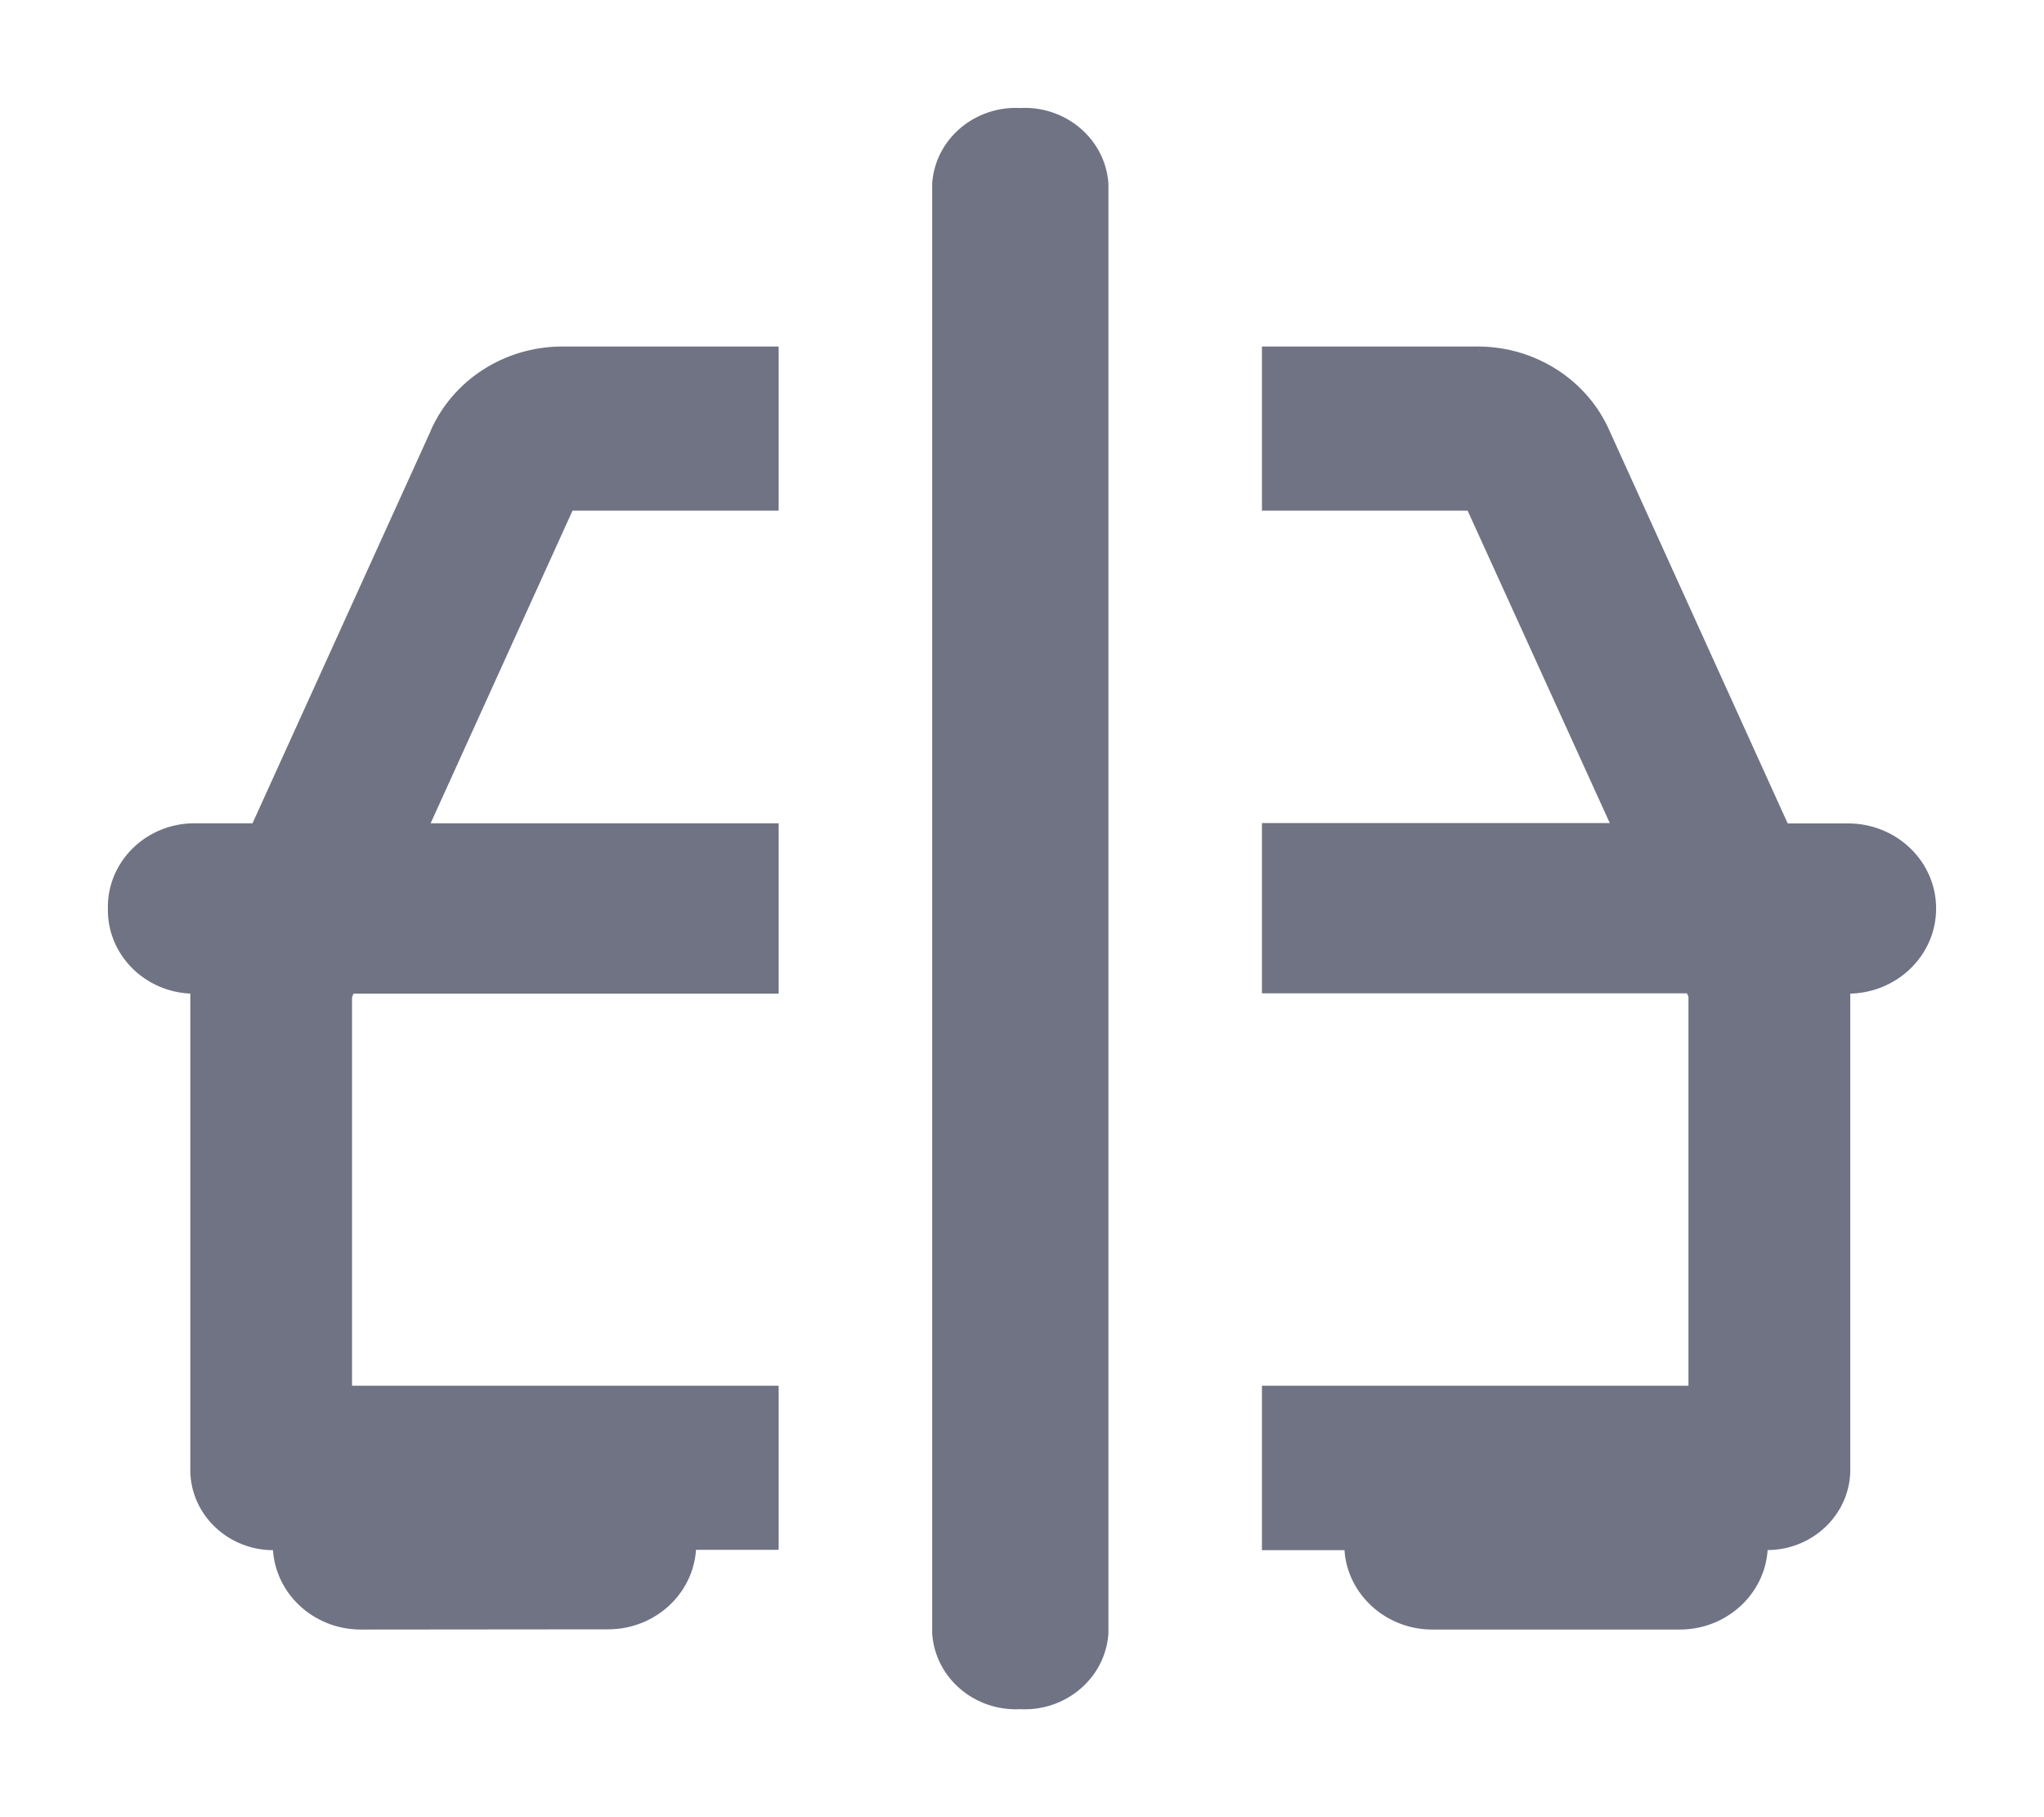 <svg width="18" height="16" viewBox="0 0 18 16" fill="none" xmlns="http://www.w3.org/2000/svg">
	<path fill-rule="evenodd" clip-rule="evenodd" d="M8.259 14.379V1.62C8.283 1.256 8.608 0.98 8.985 1.001C9.362 0.98 9.686 1.256 9.711 1.62V14.379C9.687 14.743 9.362 15.02 8.985 14.999C8.607 15.02 8.283 14.743 8.259 14.379ZM12.614 14.298C12.213 14.298 11.888 13.985 11.888 13.599H11.162V12.251H14.919V8.766L14.888 8.696H11.162V7.297H14.253L12.957 4.446H11.162V3.101H13.025C13.506 3.106 13.939 3.385 14.128 3.812L15.711 7.3H16.274C16.675 7.3 17 7.613 17 7.999C17 8.386 16.675 8.699 16.274 8.699H16.244V12.925C16.253 13.287 15.956 13.588 15.581 13.598H15.518C15.518 13.984 15.193 14.298 14.792 14.298L12.614 14.298ZM2.452 13.598C2.452 13.985 2.777 14.298 3.178 14.298L5.355 14.296C5.756 14.296 6.081 13.983 6.081 13.596H6.807V12.251H3.05V8.769L3.08 8.699H6.807V7.299H3.715L5.01 4.446H6.807V3.101H4.942C4.461 3.105 4.028 3.384 3.839 3.812L2.256 7.299H1.696C1.304 7.308 0.992 7.621 1 7.999C0.993 8.378 1.304 8.69 1.696 8.699H1.726V12.925C1.717 13.287 2.012 13.588 2.387 13.598H2.452Z" fill="#6F7383" />
	<path d="M8.259 1.62L8.209 1.616V1.62H8.259ZM8.259 14.379H8.209L8.209 14.382L8.259 14.379ZM8.985 1.001L8.982 1.051L8.988 1.051L8.985 1.001ZM9.711 1.62H9.761L9.761 1.616L9.711 1.62ZM9.711 14.379L9.761 14.382V14.379H9.711ZM8.985 14.999L8.988 14.949L8.982 14.949L8.985 14.999ZM11.888 13.599H11.938V13.549H11.888V13.599ZM12.614 14.298V14.348H12.614L12.614 14.298ZM11.162 13.599H11.113V13.649H11.162V13.599ZM11.162 12.251V12.201H11.113V12.251H11.162ZM14.919 12.251V12.301H14.969V12.251H14.919ZM14.919 8.766H14.969V8.756L14.965 8.746L14.919 8.766ZM14.888 8.696L14.934 8.676L14.921 8.646H14.888V8.696ZM11.162 8.696H11.113V8.746H11.162V8.696ZM11.162 7.297V7.247H11.113V7.297H11.162ZM14.253 7.297V7.347H14.331L14.299 7.276L14.253 7.297ZM12.957 4.446L13.002 4.426L12.989 4.396H12.957V4.446ZM11.162 4.446H11.113V4.496H11.162V4.446ZM11.162 3.101V3.051H11.113V3.101H11.162ZM13.025 3.101L13.026 3.051H13.025V3.101ZM14.128 3.812L14.082 3.832L14.082 3.832L14.128 3.812ZM15.711 7.3L15.665 7.32L15.679 7.349H15.711V7.3ZM16.244 8.699V8.649H16.194V8.699H16.244ZM16.244 12.925H16.194L16.194 12.927L16.244 12.925ZM15.581 13.598V13.648L15.582 13.648L15.581 13.598ZM15.518 13.598V13.548H15.468V13.598H15.518ZM14.792 14.298V14.248H14.792L14.792 14.298ZM3.178 14.298V14.348H3.178L3.178 14.298ZM2.452 13.598H2.502V13.549H2.452V13.598ZM5.355 14.296V14.246H5.355L5.355 14.296ZM6.081 13.596V13.546H6.031V13.596H6.081ZM6.807 13.596V13.646H6.857V13.596H6.807ZM6.807 12.251H6.857V12.201H6.807V12.251ZM3.05 12.251H3V12.301H3.05V12.251ZM3.05 8.769L3.004 8.75L3 8.759V8.769H3.05ZM3.08 8.699V8.649H3.047L3.034 8.68L3.08 8.699ZM6.807 8.699V8.749H6.857V8.699H6.807ZM6.807 7.299H6.857V7.249H6.807V7.299ZM3.715 7.299L3.669 7.279L3.637 7.349H3.715V7.299ZM5.01 4.446V4.396H4.978L4.964 4.426L5.01 4.446ZM6.807 4.446V4.496H6.857V4.446H6.807ZM6.807 3.101H6.857V3.051H6.807V3.101ZM4.942 3.101V3.051L4.942 3.051L4.942 3.101ZM3.839 3.812L3.885 3.832L3.885 3.832L3.839 3.812ZM2.256 7.299V7.349H2.288L2.301 7.32L2.256 7.299ZM1.696 7.299V7.249L1.695 7.249L1.696 7.299ZM1 7.999L1.05 8L1.05 7.998L1 7.999ZM1.696 8.699L1.695 8.749H1.696V8.699ZM1.726 8.699H1.776V8.649H1.726V8.699ZM1.726 12.925L1.776 12.927V12.925H1.726ZM2.387 13.598L2.386 13.649H2.387V13.598ZM8.209 1.62V14.379H8.309V1.62H8.209ZM8.988 0.951C8.585 0.929 8.235 1.224 8.209 1.616L8.309 1.623C8.331 1.289 8.63 1.031 8.982 1.051L8.988 0.951ZM9.761 1.616C9.734 1.224 9.385 0.929 8.982 0.951L8.988 1.051C9.339 1.031 9.638 1.289 9.661 1.623L9.761 1.616ZM9.761 14.379V1.62H9.661V14.379H9.761ZM8.982 15.049C9.385 15.071 9.735 14.775 9.761 14.382L9.661 14.376C9.639 14.71 9.339 14.968 8.988 14.949L8.982 15.049ZM8.209 14.382C8.235 14.775 8.584 15.071 8.988 15.049L8.982 14.949C8.63 14.968 8.331 14.71 8.309 14.376L8.209 14.382ZM11.838 13.599C11.838 14.014 12.188 14.348 12.614 14.348V14.248C12.239 14.248 11.938 13.956 11.938 13.599H11.838ZM11.162 13.649H11.888V13.549H11.162V13.649ZM11.113 12.251V13.599H11.213V12.251H11.113ZM14.919 12.201H11.162V12.301H14.919V12.201ZM14.869 8.766V12.251H14.969V8.766H14.869ZM14.843 8.716L14.873 8.786L14.965 8.746L14.934 8.676L14.843 8.716ZM11.162 8.746H14.888V8.646H11.162V8.746ZM11.113 7.297V8.696H11.213V7.297H11.113ZM14.253 7.247H11.162V7.347H14.253V7.247ZM12.911 4.467L14.208 7.317L14.299 7.276L13.002 4.426L12.911 4.467ZM11.162 4.496H12.957V4.396H11.162V4.496ZM11.113 3.101V4.446H11.213V3.101H11.113ZM13.025 3.051H11.162V3.151H13.025V3.051ZM14.173 3.791C13.977 3.346 13.526 3.056 13.026 3.051L13.025 3.151C13.487 3.155 13.902 3.424 14.082 3.832L14.173 3.791ZM15.756 7.279L14.173 3.791L14.082 3.832L15.665 7.32L15.756 7.279ZM16.274 7.25H15.711V7.349H16.274V7.25ZM17.05 7.999C17.05 7.583 16.701 7.25 16.274 7.25V7.349C16.649 7.349 16.95 7.642 16.95 7.999H17.05ZM16.274 8.749C16.701 8.749 17.05 8.415 17.05 7.999H16.95C16.95 8.356 16.649 8.649 16.274 8.649V8.749ZM16.244 8.749H16.274V8.649H16.244V8.749ZM16.294 12.925V8.699H16.194V12.925H16.294ZM15.582 13.648C15.983 13.637 16.303 13.315 16.294 12.924L16.194 12.927C16.202 13.259 15.929 13.539 15.58 13.548L15.582 13.648ZM15.518 13.648H15.581V13.548H15.518V13.648ZM14.792 14.348C15.219 14.348 15.568 14.014 15.568 13.598H15.468C15.468 13.955 15.167 14.248 14.792 14.248V14.348ZM12.614 14.348L14.792 14.348L14.792 14.248L12.614 14.248L12.614 14.348ZM3.178 14.248C2.803 14.248 2.502 13.956 2.502 13.598H2.402C2.402 14.014 2.751 14.348 3.178 14.348V14.248ZM5.355 14.246L3.178 14.248L3.178 14.348L5.355 14.346L5.355 14.246ZM6.031 13.596C6.031 13.954 5.73 14.246 5.355 14.246V14.346C5.782 14.346 6.131 14.012 6.131 13.596H6.031ZM6.807 13.546H6.081V13.646H6.807V13.546ZM6.757 12.251V13.596H6.857V12.251H6.757ZM3.05 12.301H6.807V12.201H3.05V12.301ZM3 8.769V12.251H3.1V8.769H3ZM3.034 8.68L3.004 8.75L3.096 8.789L3.126 8.719L3.034 8.68ZM6.807 8.649H3.08V8.749H6.807V8.649ZM6.757 7.299V8.699H6.857V7.299H6.757ZM3.715 7.349H6.807V7.249H3.715V7.349ZM4.964 4.426L3.669 7.279L3.76 7.32L5.055 4.467L4.964 4.426ZM6.807 4.396H5.01V4.496H6.807V4.396ZM6.757 3.101V4.446H6.857V3.101H6.757ZM4.942 3.151H6.807V3.051H4.942V3.151ZM3.885 3.832C4.065 3.423 4.48 3.155 4.943 3.151L4.942 3.051C4.441 3.055 3.99 3.345 3.793 3.791L3.885 3.832ZM2.301 7.32L3.885 3.832L3.794 3.791L2.21 7.279L2.301 7.32ZM1.696 7.349H2.256V7.249H1.696V7.349ZM1.05 7.998C1.043 7.649 1.331 7.357 1.697 7.349L1.695 7.249C1.277 7.258 0.942 7.593 0.95 8L1.05 7.998ZM1.697 8.649C1.331 8.641 1.043 8.349 1.05 8L0.95 7.998C0.942 8.406 1.277 8.74 1.695 8.749L1.697 8.649ZM1.726 8.649H1.696V8.749H1.726V8.649ZM1.776 12.925V8.699H1.676V12.925H1.776ZM2.389 13.549C2.039 13.539 1.767 13.259 1.776 12.927L1.676 12.924C1.666 13.315 1.985 13.637 2.386 13.649L2.389 13.549ZM2.452 13.549H2.387V13.649H2.452V13.549Z" fill="#6F7383" />
</svg>
